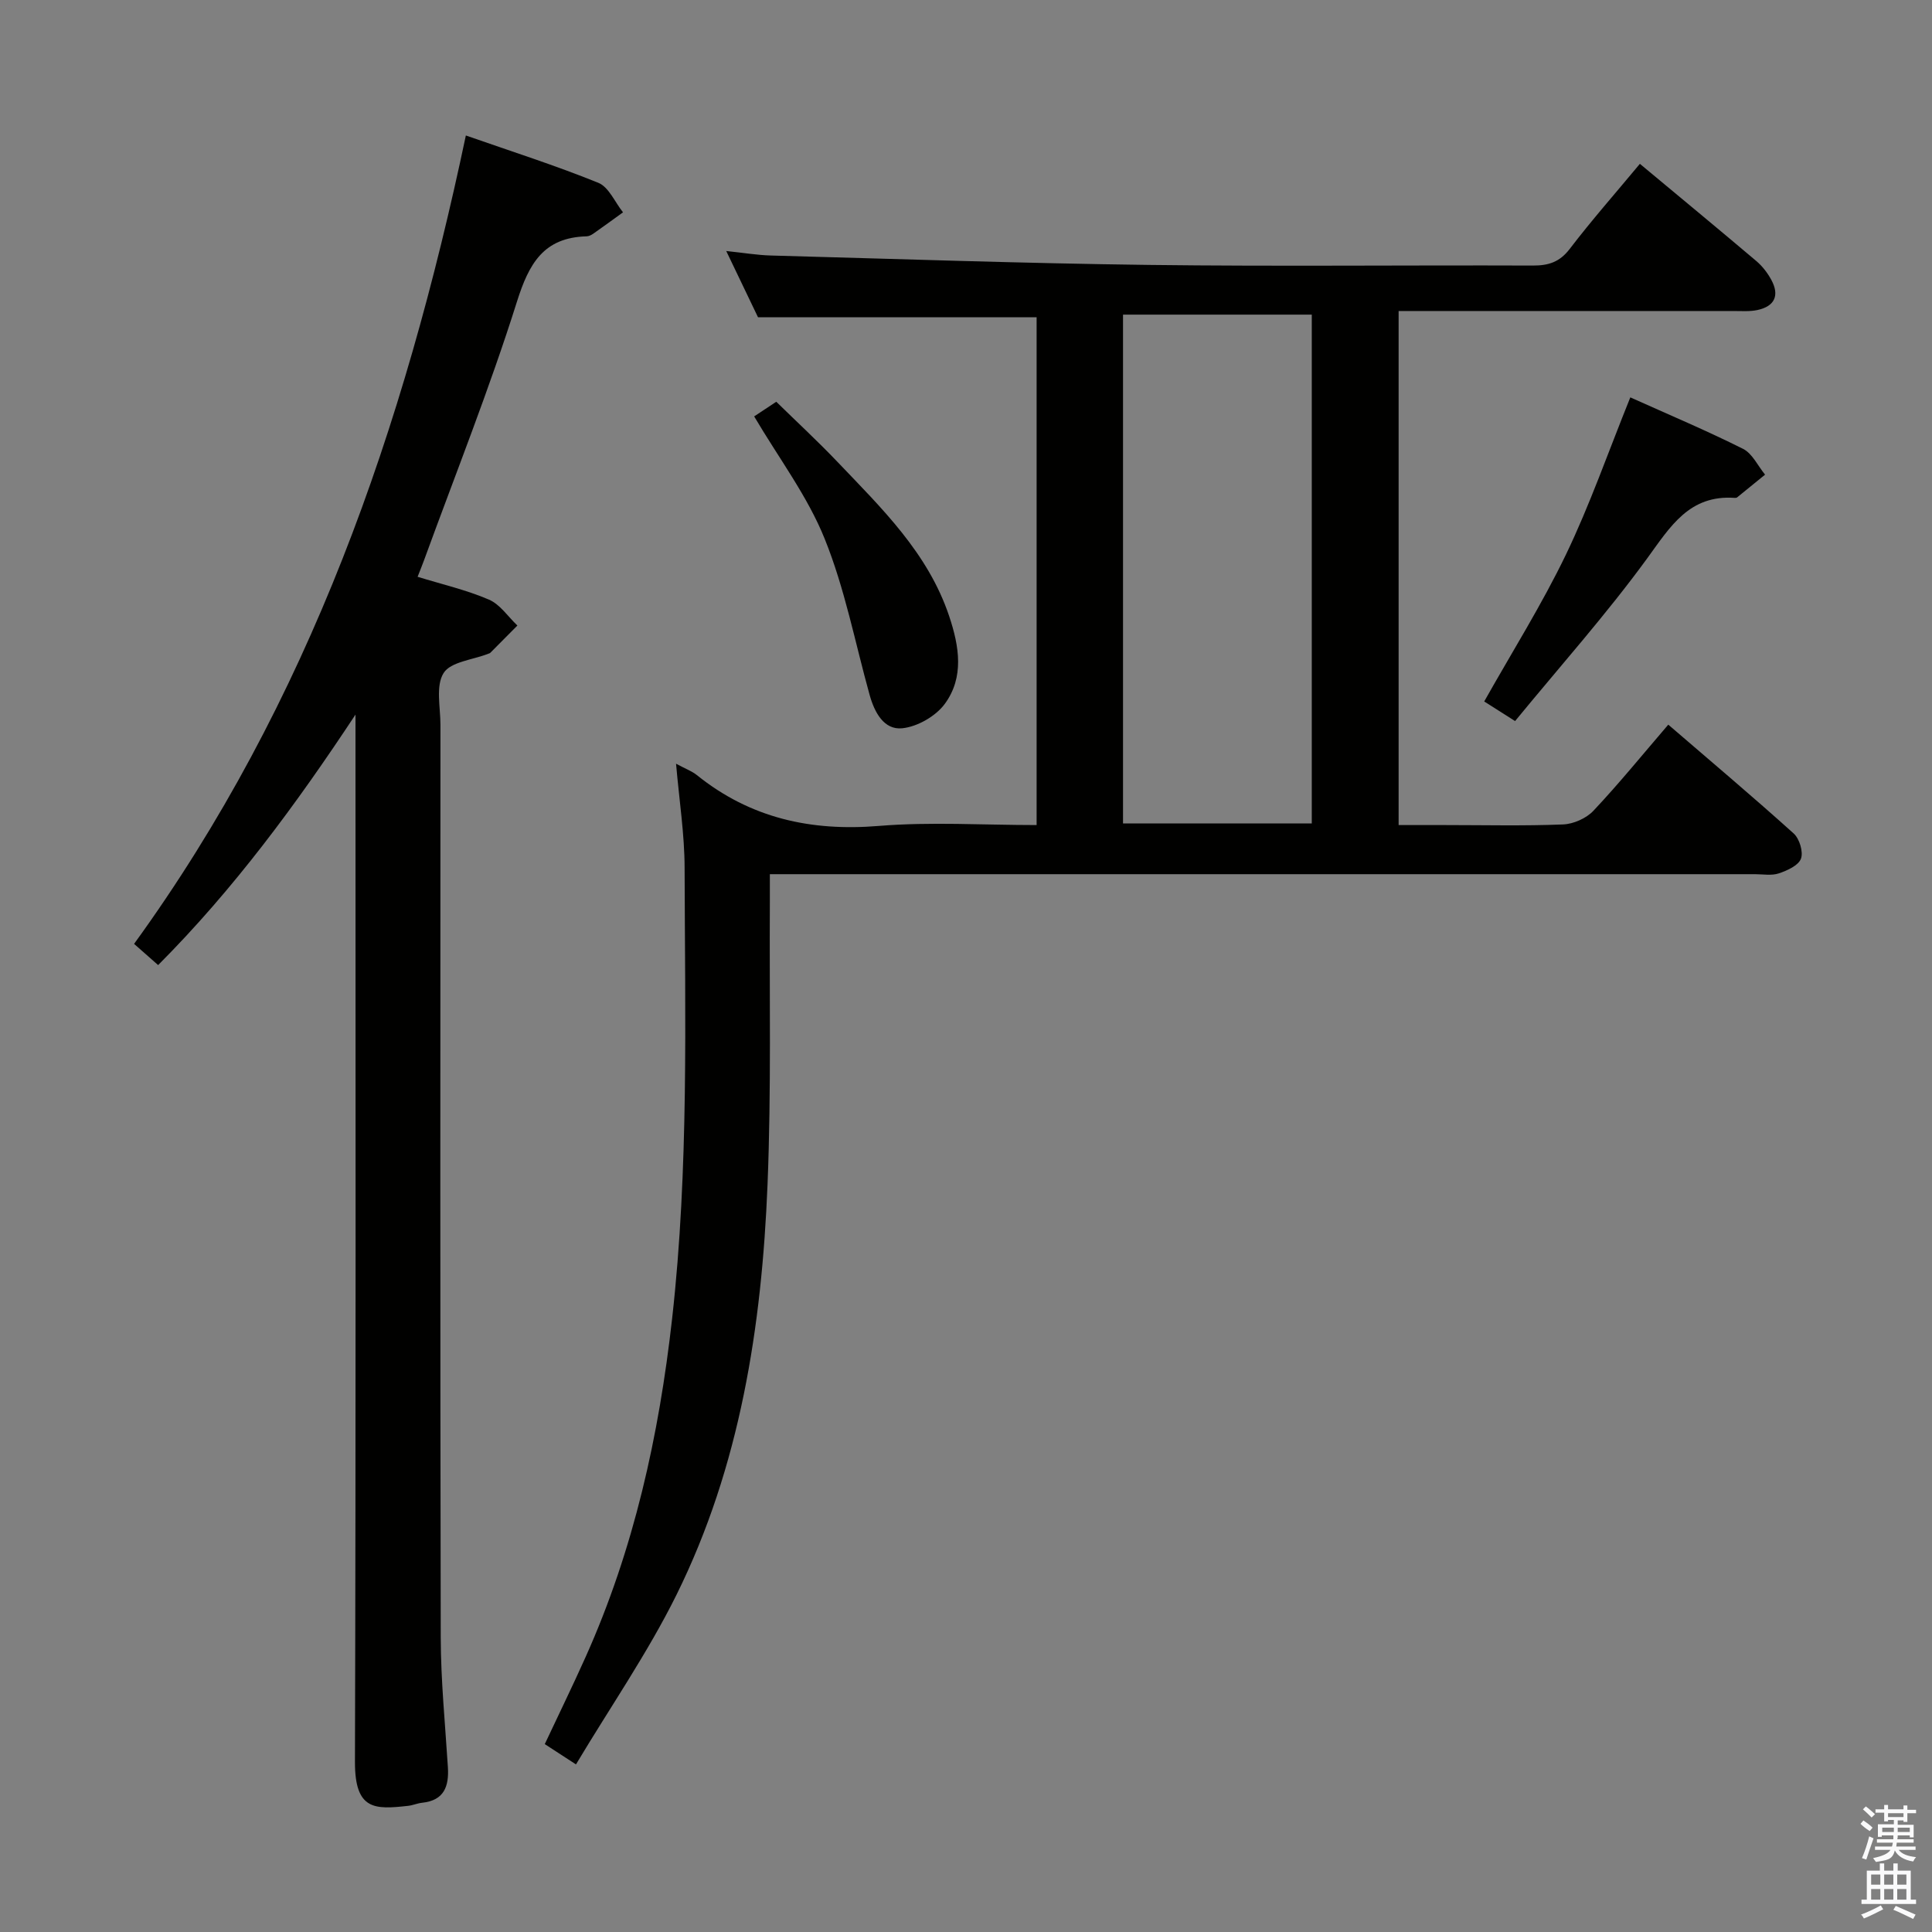 <svg enable-background="new 0 0 400 400" viewBox="0 0 400 400" xmlns="http://www.w3.org/2000/svg"><rect x="0" y="0" width="400" height="400" fill="#808080" stroke="none"/><path d="m385.2 377.6.6-.7c.6.4 1.3.9 1.9 1.5l-.6.7c-.8-.5-1.4-1-1.9-1.5zm.3 7.1c.6-1.4 1.1-2.9 1.5-4.5.3.1.6.3.9.4-.5 1.4-1 2.9-1.5 4.4zm.2-10.1.6-.6c.7.5 1.3 1.1 1.9 1.6l-.7.7c-.6-.6-1.2-1.2-1.8-1.7zm8.4-.8h.8v.9h1.8v.7h-1.8v1.8h-.8v-.3h-1.2v.9h3.3v2.6h-.8v-.4h-2.5c0 .3 0 .6-.1.8h3.4v.7h-3.5c0 .3-.1.6-.1.8h4v.7h-3.5c.7.9 1.9 1.3 3.6 1.5-.2.2-.4.5-.6.9-1.9-.3-3.2-1.1-3.8-2.3-.5 2.1-1.8 2-3.9 2.4-.2-.3-.4-.5-.6-.8 1.9-.4 3.1-.9 3.6-1.7h-3.2v-.7h3.5c.1-.2.1-.5.2-.8h-3.3v-.7h3.4c0-.2 0-.5 0-.8h-2.4v.3h-.8v-2.6h3.3v-.9h-1.2v.3h-.8v-1.8h-1.8v-.7h1.8v-.9h.8v.9h3.2zm-4.4 5.5h2.4c0-.3 0-.6 0-.9h-2.4zm1.2-3.1h3.2v-.8h-3.2zm4.4 2.2h-2.4v.9h2.5v-.9z" fill="#fafafb"/><path d="m389.2 385.8h.9v1.5h1.9v-1.5h.9v1.5h2.7v6h1.1v.9h-11.3v-.9h1.1v-6h2.7zm.2 8.7.5.8c-1.2.6-2.5 1.3-4 1.9-.2-.3-.3-.6-.6-.8 1.6-.6 3-1.3 4.1-1.9zm-2-4.3h1.9v-2.1h-1.9zm0 3.1h1.9v-2.2h-1.9zm2.7-3.1h1.9v-2.1h-1.9zm0 3.1h1.9v-2.2h-1.9zm2.4 1.3c1.4.6 2.7 1.2 4.1 1.8l-.5.9c-1.5-.7-2.8-1.4-4.1-1.9zm2.2-6.5h-1.9v2.1h1.9zm-1.9 5.2h1.9v-2.2h-1.9z" fill="#fafafb"/><g fill="#010100"><path d="m139.97 158.12c2.01 1.08 3.29 1.54 4.3 2.35 11.07 8.91 23.61 11.69 37.69 10.53 10.72-.88 21.57-.18 32.66-.18 0-35.4 0-70.29 0-105.13-18.98 0-37.87 0-57.68 0-1.76-3.68-3.95-8.25-6.58-13.72 3.57.37 6.39.85 9.21.93 26.11.71 52.21 1.62 78.33 1.95 26.49.33 52.98.03 79.47.13 3.24.01 5.54-.72 7.62-3.44 4.54-5.94 9.5-11.57 14.53-17.62 8.09 6.74 16.14 13.38 24.1 20.12 1.24 1.05 2.32 2.44 3.1 3.88 1.76 3.22.73 5.5-2.87 6.27-1.6.34-3.32.2-4.98.2-22.96.01-45.93.01-69.3.01v106.42h9.57c8.16 0 16.34.2 24.49-.13 2.16-.09 4.81-1.27 6.28-2.84 5.24-5.56 10.07-11.51 15.49-17.82 8.79 7.57 17.5 14.91 25.96 22.53 1.2 1.08 2.03 3.81 1.51 5.22s-2.83 2.45-4.57 3.04c-1.5.51-3.3.17-4.96.17-65.81 0-131.63 0-197.44 0-1.97 0-3.94 0-6.51 0 0 2.2.01 3.99 0 5.78-.11 19.49.31 39-.48 58.47-1.19 29.39-5.66 58.3-18.86 84.97-5.95 12.01-13.66 23.15-20.8 35.09-2.38-1.55-4.25-2.77-6.46-4.2 2.87-6.12 5.77-12.04 8.46-18.05 10.01-22.33 15.18-45.78 17.91-70.09 3.48-31.07 2.66-62.16 2.58-93.26-.01-6.94-1.1-13.87-1.77-21.58zm92.54-92.98v105.34h39.08c0-35.34 0-70.33 0-105.34-13.2 0-25.99 0-39.08 0z"/><path d="m96.45 28.05c9.44 3.3 18.58 6.21 27.43 9.8 2.17.88 3.43 4.02 5.11 6.11-2.05 1.48-4.1 2.98-6.17 4.43-.4.28-.91.53-1.38.54-8.88.24-11.92 5.61-14.42 13.55-5.68 18.03-12.71 35.64-19.19 53.41-.39 1.08-.83 2.14-1.37 3.53 5.1 1.57 10.11 2.72 14.76 4.72 2.31.99 3.96 3.53 5.9 5.37-1.87 1.88-3.73 3.76-5.6 5.64-.11.11-.3.15-.45.21-3.2 1.26-7.77 1.65-9.23 3.99-1.67 2.67-.65 7.07-.65 10.72-.02 62.98-.07 125.96.06 188.94.02 8.96.92 17.92 1.48 26.87.25 3.97-.78 6.88-5.32 7.36-.98.1-1.93.53-2.91.64-6.88.76-11.04.96-11.01-9.12.2-70.31.11-140.62.11-210.93 0-1.96 0-3.92 0-5.88-12.23 18.52-25.18 36.13-40.86 51.86-1.66-1.46-3.13-2.76-4.98-4.39 36.25-49.99 55.91-106.78 68.69-167.37z"/><path d="m337.54 82.27c8.02 3.61 15.8 6.88 23.34 10.66 1.93.97 3.06 3.52 4.56 5.34-1.93 1.57-3.86 3.15-5.79 4.71-.12.09-.32.11-.48.1-9.41-.66-13.32 5.9-18.12 12.5-8.47 11.62-18.09 22.4-27.37 33.71-2.88-1.83-4.64-2.95-6.39-4.06 5.77-10.25 11.93-20.05 16.92-30.41 4.94-10.26 8.7-21.09 13.33-32.55z"/><path d="m156.14 86.21c1.23-.82 2.6-1.72 4.58-3.03 4.22 4.13 8.58 8.16 12.66 12.44 9.16 9.61 18.78 18.88 23.15 31.99 2.08 6.23 3.12 12.61-.92 18.12-1.87 2.55-5.67 4.73-8.81 5.05-3.79.39-5.75-3.3-6.75-6.89-3.01-10.82-5.13-22-9.31-32.34-3.53-8.79-9.45-16.62-14.6-25.34z"/></g></svg>